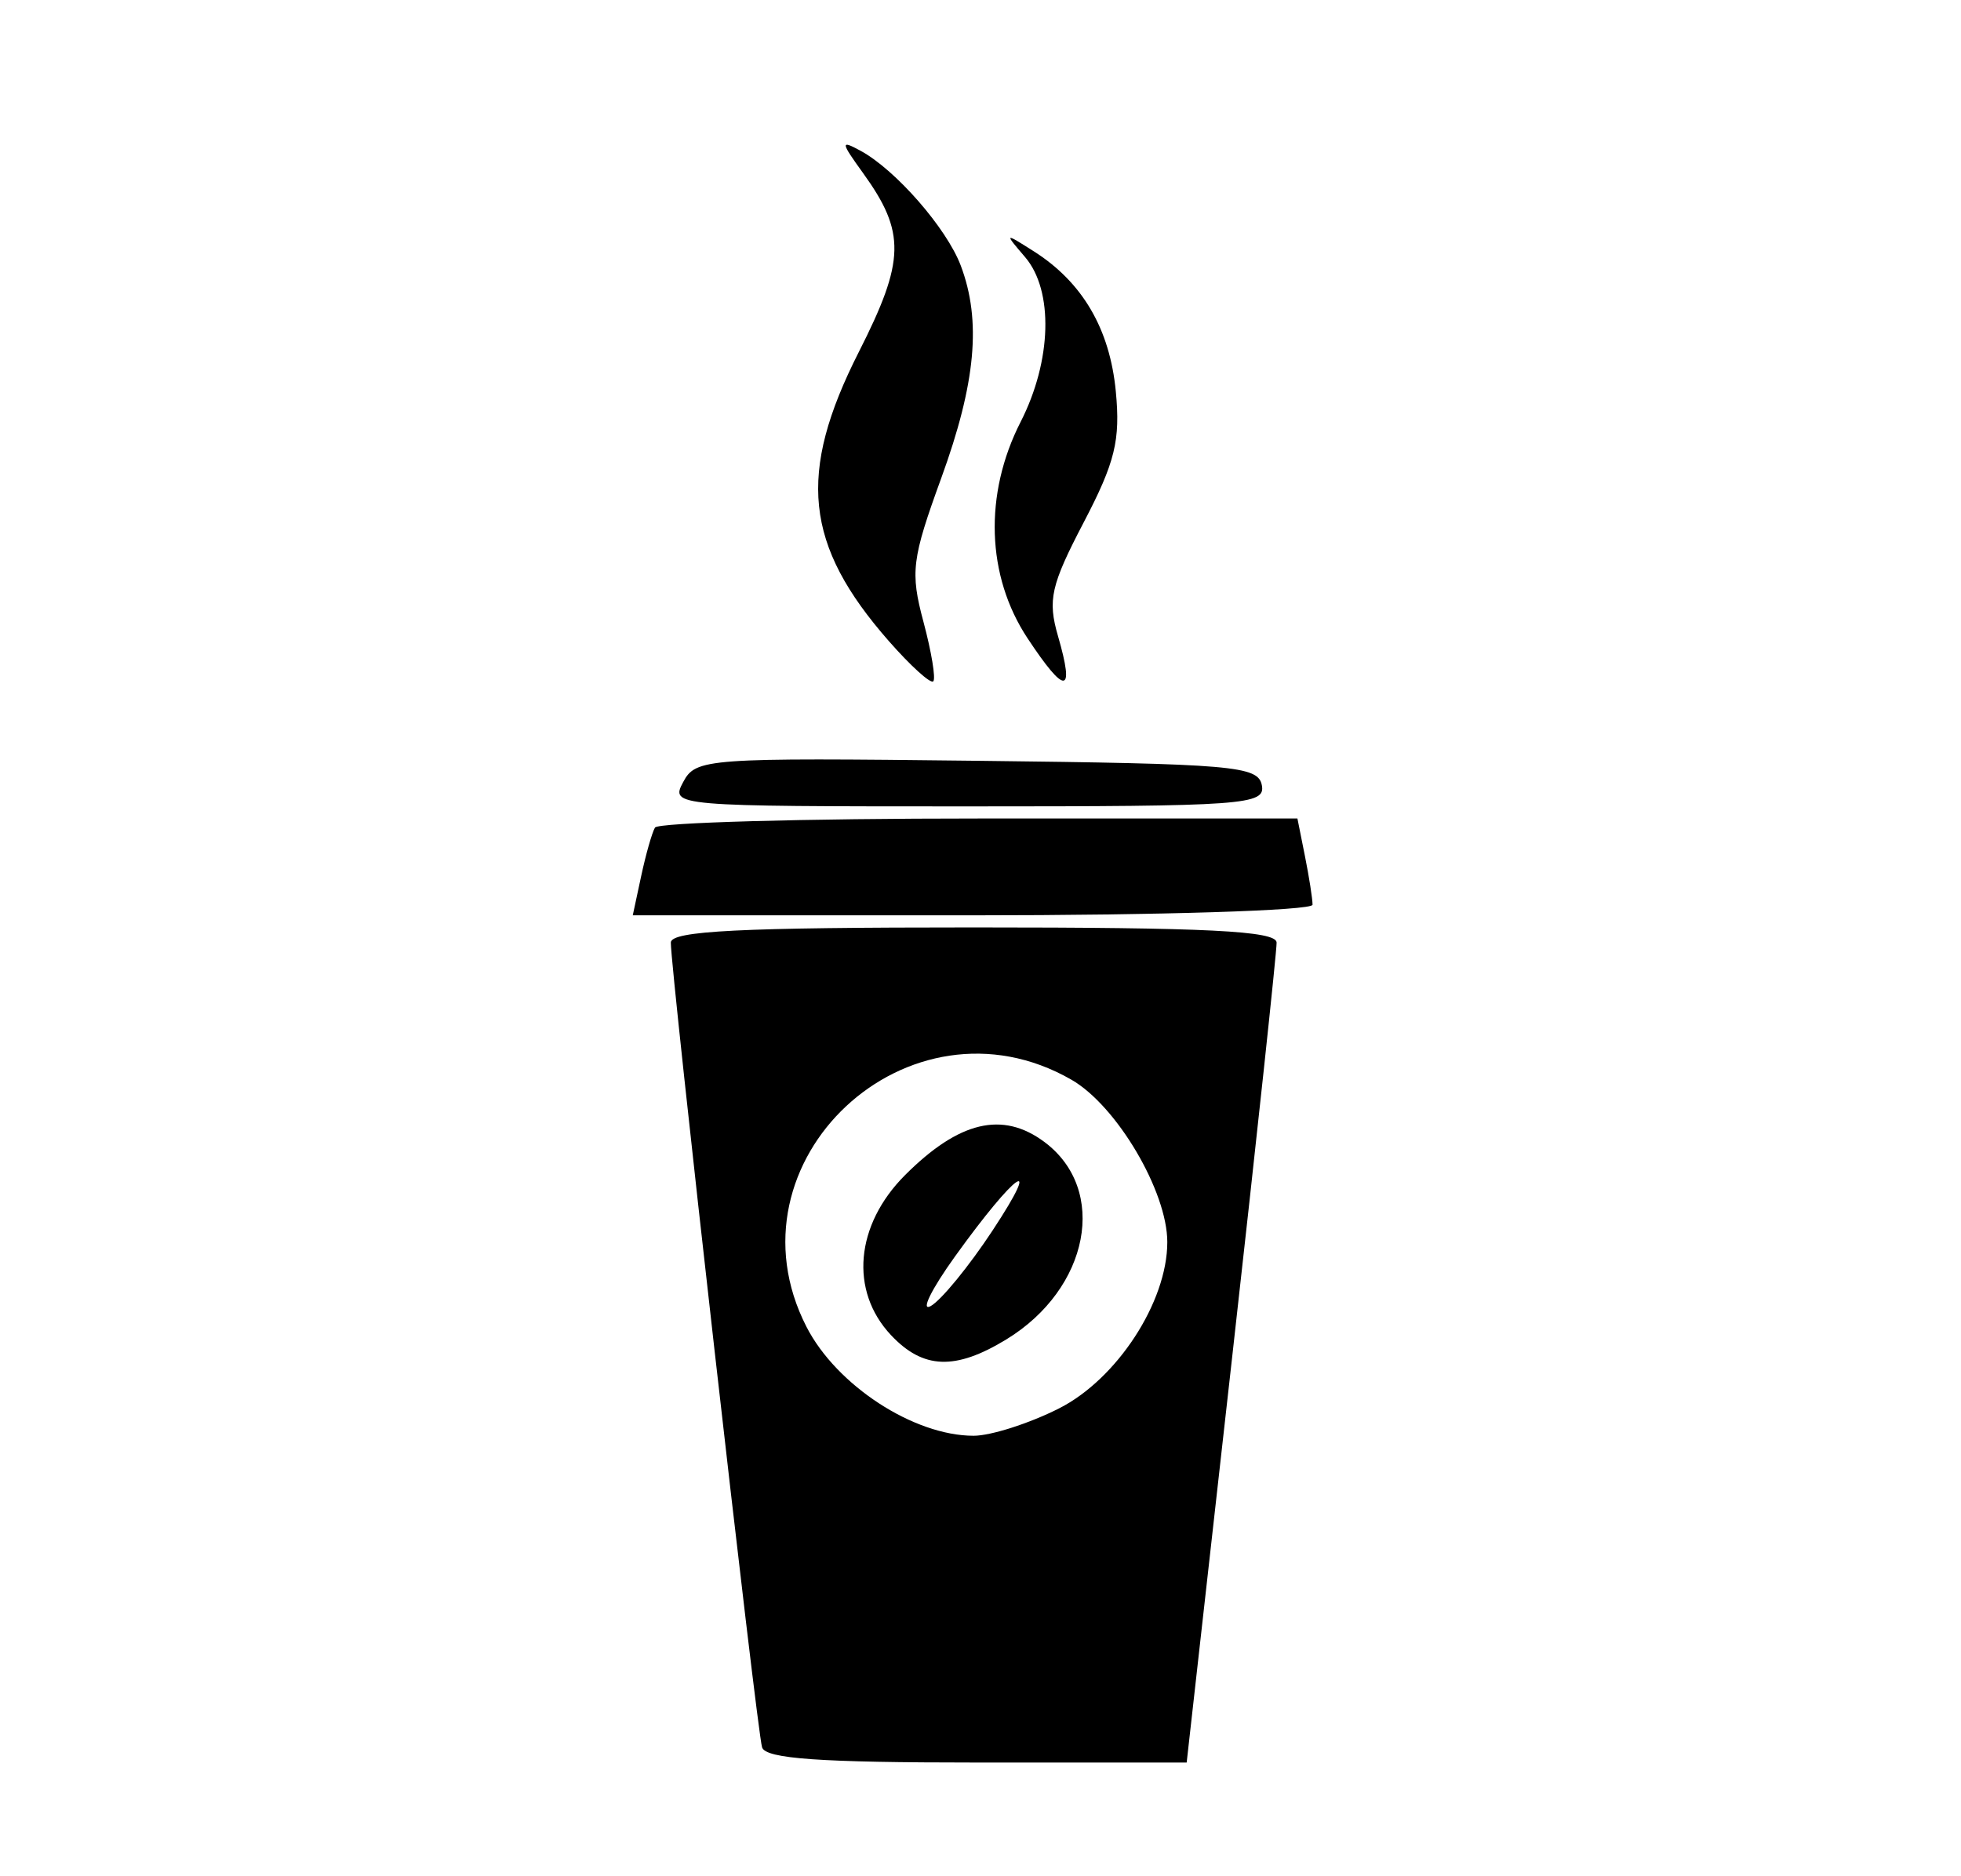 <?xml version="1.0" encoding="UTF-8" standalone="no"?>
<!-- Created with Inkscape (http://www.inkscape.org/) -->

<svg
   xmlns:dc="http://purl.org/dc/elements/1.1/"
   xmlns:cc="http://creativecommons.org/ns#"
   xmlns:rdf="http://www.w3.org/1999/02/22-rdf-syntax-ns#"
   xmlns:svg="http://www.w3.org/2000/svg"
   xmlns="http://www.w3.org/2000/svg"
   xmlns:sodipodi="http://sodipodi.sourceforge.net/DTD/sodipodi-0.dtd"
   xmlns:inkscape="http://www.inkscape.org/namespaces/inkscape"
   version="1.1"
   id="svg827"
   width="162"
   height="155"
   viewBox="0 0 162 155"
   sodipodi:docname="mag.svg"
   inkscape:version="0.92.3 (2405546, 2018-03-11)">
  <defs
     id="defs831" />
  <sodipodi:namedview
     pagecolor="#ffffff"
     bordercolor="#666666"
     borderopacity="1"
     objecttolerance="10"
     gridtolerance="10"
     guidetolerance="10"
     inkscape:pageopacity="0"
     inkscape:pageshadow="2"
     inkscape:window-width="1366"
     inkscape:window-height="705"
     id="namedview829"
     showgrid="false"
     inkscape:zoom="1.5225806"
     inkscape:cx="81"
     inkscape:cy="77.5"
     inkscape:window-x="-8"
     inkscape:window-y="-8"
     inkscape:window-maximized="1"
     inkscape:current-layer="svg827" />
  <path
     style="fill:#000000"
     d="m 62.957,144.377 c -0.424,-1.287 -7.564,-64.264 -7.539,-66.5 0.011,-0.966 5.688,-1.25 25.014,-1.25 19.317,0 25.007,0.284 25.03,1.25 0.017,0.688 -1.648,16.212 -3.7,34.5 l -3.73,33.25 H 80.701 c -12.979,0 -17.435,-0.314 -17.744,-1.25 z m 24.513,-28 c 4.803,-2.422 8.962,-8.803 8.962,-13.75 0,-4.192 -4.178,-11.269 -7.922,-13.419 -13.42,-7.707 -28.899,6.735 -21.885,20.419 2.481,4.84 8.862,9 13.807,9 1.417,0 4.584,-1.012 7.038,-2.25 z m -13.864,-6.064 c -3.436,-3.657 -2.956,-9.104 1.167,-13.227 4.449,-4.449 8.045,-5.306 11.496,-2.74 5.306,3.944 3.73,12.135 -3.141,16.325 -4.207,2.565 -6.869,2.465 -9.521,-0.358 z m 8.394,-8.65 c 4.256,-6.463 1.915,-4.84 -3.111,2.156 -1.964,2.734 -2.863,4.575 -1.997,4.09 0.866,-0.485 3.165,-3.296 5.108,-6.246 z M 52.97,72.377 c 0.383,-1.788 0.896,-3.587 1.138,-4 0.243,-0.412 12.284,-0.75 26.757,-0.75 h 26.316 l 0.625,3.125 c 0.344,1.719 0.625,3.519 0.625,4 0,0.481 -12.636,0.875 -28.079,0.875 H 52.273 Z m 3.472,-7.768 c 1.042,-1.948 1.892,-2.009 24.272,-1.75 21.169,0.245 23.221,0.421 23.528,2.018 0.313,1.628 -1.374,1.75 -24.272,1.75 -24.373,0 -24.598,-0.019 -23.528,-2.018 z M 73.44,52.983 c -6.984,-7.954 -7.596,-13.84 -2.486,-23.914 3.824,-7.54 3.878,-9.873 0.339,-14.777 -1.853,-2.568 -1.872,-2.741 -0.203,-1.836 2.898,1.571 7.113,6.401 8.279,9.486 1.721,4.554 1.249,9.702 -1.608,17.551 -2.439,6.7 -2.572,7.775 -1.473,11.885 0.665,2.485 1.029,4.698 0.809,4.917 -0.219,0.219 -1.865,-1.271 -3.657,-3.312 z m 11.452,-0.238 c -3.408,-5.15 -3.625,-11.913 -0.575,-17.892 2.578,-5.053 2.733,-10.847 0.365,-13.613 -1.728,-2.019 -1.719,-2.025 0.717,-0.479 4.025,2.555 6.283,6.41 6.779,11.574 0.388,4.042 -0.056,5.858 -2.651,10.824 -2.717,5.201 -2.99,6.409 -2.123,9.401 1.401,4.842 0.608,4.9 -2.512,0.184 z"
     id="path1380"
     inkscape:connector-curvature="0" />
</svg>

